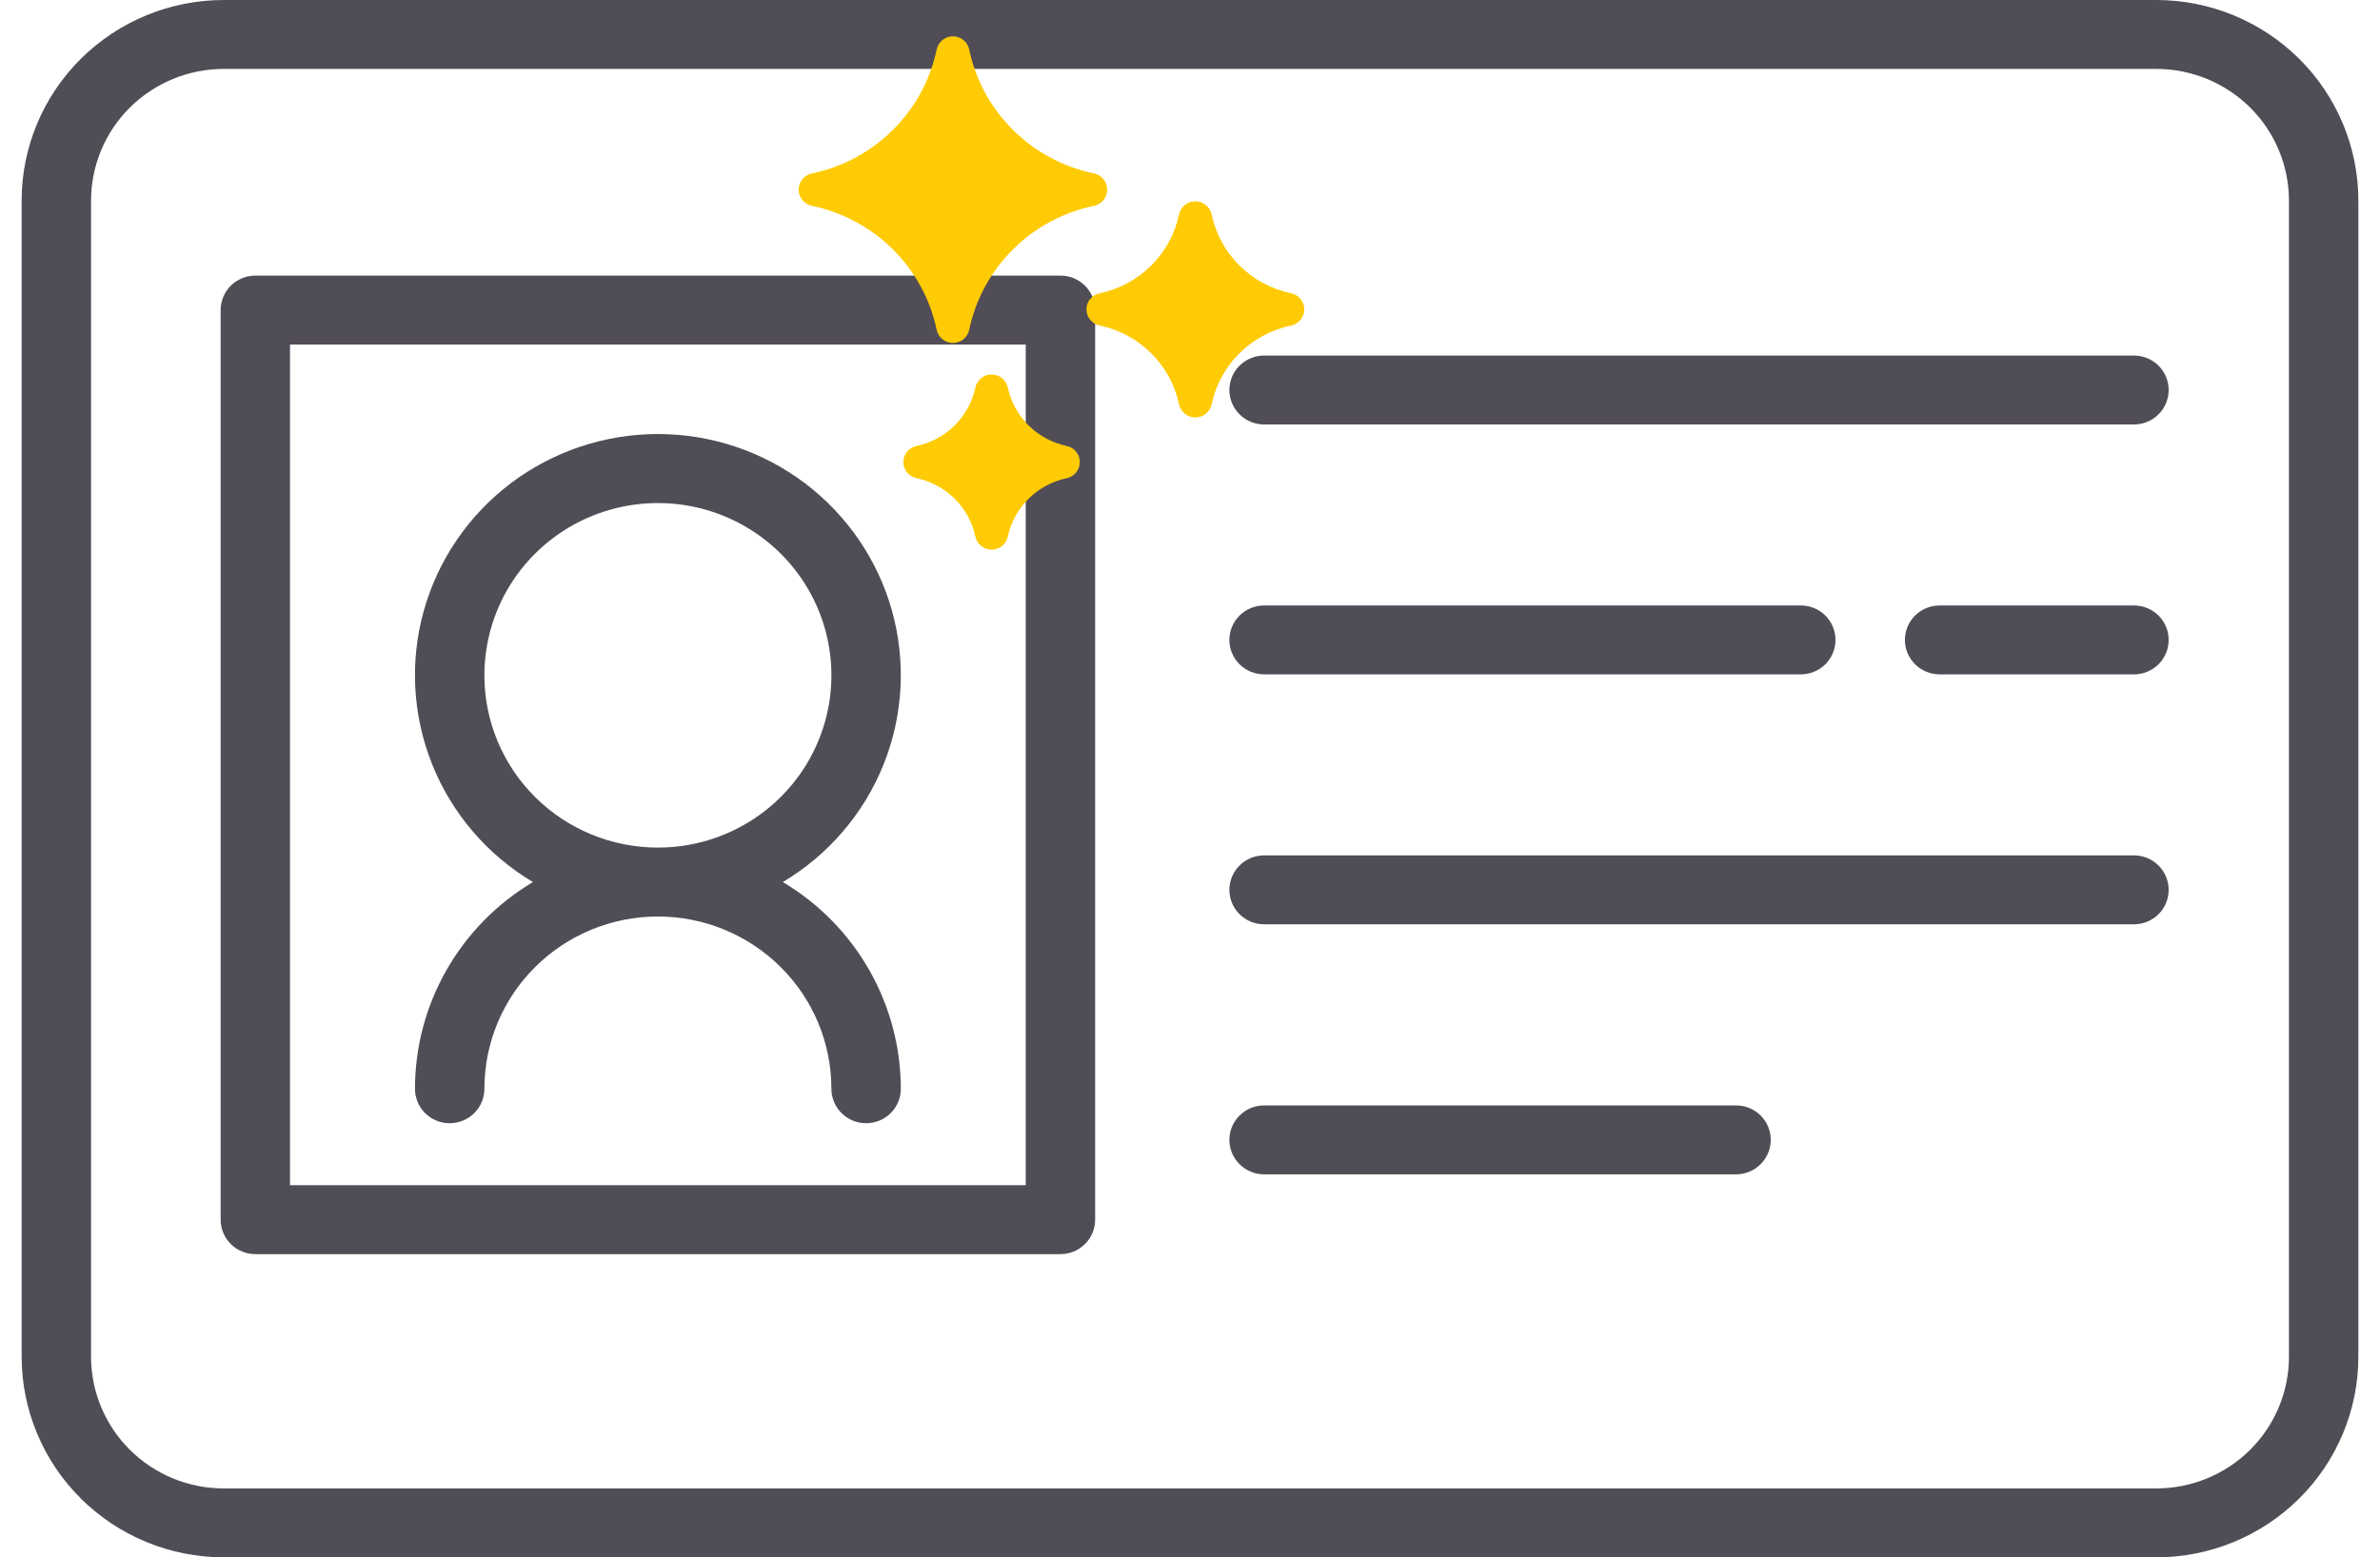 <svg width="55" height="36" viewBox="0 0 55 36" fill="none" xmlns="http://www.w3.org/2000/svg">
<g clip-path="url(#clip0_4281_5870)">
<path d="M49.833 0H5.167C3.93 0.001 2.744 0.49 1.868 1.359C0.993 2.228 0.501 3.406 0.5 4.635V31.365C0.502 32.593 0.994 33.772 1.869 34.641C2.744 35.509 3.93 35.998 5.167 36H49.833C51.07 35.999 52.257 35.51 53.132 34.641C54.007 33.772 54.499 32.594 54.5 31.365V4.635C54.499 3.406 54.007 2.228 53.132 1.359C52.257 0.49 51.07 0.001 49.833 0ZM52.896 31.365C52.895 32.171 52.572 32.945 51.998 33.515C51.423 34.085 50.645 34.406 49.833 34.407H5.167C4.355 34.406 3.577 34.085 3.002 33.515C2.428 32.945 2.105 32.171 2.104 31.365V4.635C2.105 3.829 2.428 3.055 3.002 2.485C3.577 1.915 4.355 1.594 5.167 1.593H49.833C50.645 1.594 51.423 1.915 51.998 2.485C52.572 3.055 52.895 3.829 52.896 4.635V31.365Z" fill="#514D56"/>
<path d="M49.314 8.219H29.212C29 8.219 28.796 8.303 28.645 8.452C28.495 8.601 28.41 8.804 28.41 9.015C28.41 9.226 28.495 9.429 28.645 9.578C28.796 9.728 29 9.812 29.212 9.812H49.314C49.527 9.812 49.731 9.728 49.882 9.578C50.032 9.429 50.116 9.226 50.116 9.015C50.116 8.804 50.032 8.601 49.882 8.452C49.731 8.303 49.527 8.219 49.314 8.219Z" fill="#514D56"/>
<path d="M49.315 13.996H44.823C44.611 13.996 44.407 14.08 44.256 14.229C44.106 14.379 44.021 14.581 44.021 14.793C44.021 15.004 44.106 15.206 44.256 15.356C44.407 15.505 44.611 15.589 44.823 15.589H49.315C49.527 15.589 49.731 15.505 49.882 15.356C50.032 15.206 50.116 15.004 50.116 14.793C50.116 14.581 50.032 14.379 49.882 14.229C49.731 14.08 49.527 13.996 49.315 13.996Z" fill="#514D56"/>
<path d="M29.212 15.589H41.615C41.828 15.589 42.032 15.505 42.183 15.356C42.333 15.206 42.417 15.004 42.417 14.793C42.417 14.581 42.333 14.379 42.183 14.229C42.032 14.08 41.828 13.996 41.615 13.996H29.212C29 13.996 28.796 14.08 28.645 14.229C28.495 14.379 28.41 14.581 28.41 14.793C28.41 15.004 28.495 15.206 28.645 15.356C28.796 15.505 29 15.589 29.212 15.589Z" fill="#514D56"/>
<path d="M49.314 19.773H29.212C29 19.773 28.796 19.857 28.645 20.007C28.495 20.156 28.41 20.359 28.41 20.57C28.41 20.781 28.495 20.984 28.645 21.133C28.796 21.282 29 21.366 29.212 21.366H49.314C49.527 21.366 49.731 21.282 49.882 21.133C50.032 20.984 50.116 20.781 50.116 20.57C50.116 20.359 50.032 20.156 49.882 20.007C49.731 19.857 49.527 19.773 49.314 19.773Z" fill="#514D56"/>
<path d="M40.119 25.553H29.212C29 25.553 28.796 25.637 28.645 25.786C28.495 25.935 28.41 26.138 28.41 26.349C28.41 26.56 28.495 26.763 28.645 26.912C28.796 27.062 29 27.146 29.212 27.146H40.119C40.332 27.146 40.536 27.062 40.686 26.912C40.837 26.763 40.921 26.56 40.921 26.349C40.921 26.138 40.837 25.935 40.686 25.786C40.536 25.637 40.332 25.553 40.119 25.553Z" fill="#514D56"/>
<path d="M9.59 25.169C9.59 25.38 9.674 25.582 9.824 25.732C9.975 25.881 10.179 25.965 10.392 25.965C10.604 25.965 10.808 25.881 10.959 25.732C11.109 25.582 11.194 25.38 11.194 25.169C11.194 24.112 11.616 23.099 12.368 22.353C13.12 21.606 14.14 21.186 15.203 21.186C16.267 21.186 17.287 21.606 18.039 22.353C18.791 23.099 19.213 24.112 19.213 25.169C19.213 25.38 19.298 25.582 19.448 25.732C19.599 25.881 19.802 25.965 20.015 25.965C20.228 25.965 20.432 25.881 20.582 25.732C20.733 25.582 20.817 25.38 20.817 25.169C20.817 24.206 20.565 23.26 20.087 22.423C19.61 21.585 18.922 20.885 18.09 20.39C19.143 19.763 19.96 18.81 20.416 17.678C20.872 16.546 20.941 15.296 20.614 14.121C20.286 12.946 19.579 11.91 18.602 11.171C17.625 10.433 16.431 10.033 15.203 10.033C13.976 10.033 12.782 10.433 11.804 11.171C10.827 11.91 10.121 12.946 9.793 14.121C9.465 15.296 9.535 16.546 9.991 17.678C10.446 18.81 11.263 19.763 12.316 20.39C11.485 20.885 10.797 21.585 10.319 22.423C9.841 23.26 9.59 24.206 9.59 25.169ZM11.194 15.611C11.194 14.823 11.429 14.053 11.869 13.399C12.31 12.744 12.936 12.233 13.669 11.932C14.402 11.63 15.208 11.552 15.986 11.705C16.764 11.859 17.478 12.238 18.039 12.795C18.6 13.352 18.982 14.062 19.136 14.834C19.291 15.607 19.212 16.407 18.908 17.135C18.605 17.863 18.09 18.485 17.431 18.922C16.772 19.36 15.996 19.593 15.203 19.593C14.14 19.593 13.12 19.174 12.368 18.427C11.616 17.68 11.194 16.667 11.194 15.611Z" fill="#514D56"/>
<path d="M24.506 6.371H5.9C5.688 6.371 5.484 6.455 5.333 6.604C5.183 6.754 5.099 6.956 5.099 7.168V28.194C5.099 28.405 5.183 28.608 5.333 28.757C5.484 28.907 5.688 28.991 5.9 28.991H24.506C24.719 28.991 24.923 28.907 25.073 28.757C25.224 28.608 25.308 28.405 25.308 28.194V7.168C25.308 6.956 25.224 6.754 25.073 6.604C24.923 6.455 24.719 6.371 24.506 6.371ZM23.704 27.398H6.702V7.964H23.704V27.398Z" fill="#514D56"/>
<path d="M25.284 4.01C24.574 3.863 23.923 3.513 23.41 3.004C22.897 2.495 22.545 1.848 22.397 1.143C22.379 1.057 22.332 0.98 22.264 0.925C22.195 0.87 22.11 0.84 22.022 0.84C21.934 0.84 21.848 0.87 21.78 0.925C21.712 0.98 21.664 1.057 21.646 1.143C21.498 1.848 21.146 2.495 20.633 3.004C20.12 3.513 19.469 3.863 18.759 4.01C18.674 4.029 18.597 4.076 18.541 4.144C18.486 4.212 18.456 4.297 18.456 4.384C18.456 4.471 18.486 4.556 18.541 4.624C18.597 4.692 18.674 4.739 18.759 4.757C19.469 4.905 20.12 5.255 20.633 5.764C21.146 6.273 21.498 6.92 21.646 7.625C21.664 7.71 21.712 7.787 21.78 7.843C21.848 7.898 21.934 7.928 22.022 7.928C22.11 7.928 22.195 7.898 22.264 7.843C22.332 7.787 22.379 7.71 22.397 7.625C22.545 6.92 22.897 6.273 23.41 5.764C23.923 5.254 24.574 4.905 25.284 4.757C25.37 4.739 25.447 4.692 25.502 4.624C25.557 4.556 25.587 4.471 25.587 4.384C25.587 4.297 25.557 4.212 25.502 4.144C25.447 4.076 25.37 4.029 25.284 4.01Z" fill="#FFCB04"/>
<path d="M24.649 10.309C24.316 10.238 24.01 10.073 23.769 9.834C23.527 9.594 23.361 9.291 23.29 8.959C23.273 8.874 23.225 8.797 23.157 8.742C23.089 8.686 23.003 8.656 22.915 8.656C22.827 8.656 22.742 8.686 22.673 8.742C22.605 8.797 22.558 8.874 22.54 8.959C22.469 9.291 22.303 9.594 22.062 9.834C21.821 10.073 21.515 10.238 21.181 10.309C21.095 10.326 21.017 10.373 20.962 10.441C20.906 10.509 20.876 10.594 20.876 10.681C20.876 10.769 20.906 10.854 20.962 10.922C21.017 10.99 21.095 11.036 21.181 11.054C21.515 11.125 21.821 11.29 22.062 11.529C22.303 11.768 22.469 12.072 22.54 12.403C22.558 12.489 22.605 12.566 22.673 12.621C22.742 12.677 22.827 12.707 22.915 12.707C23.003 12.707 23.089 12.677 23.157 12.621C23.225 12.566 23.273 12.489 23.29 12.403C23.361 12.072 23.527 11.768 23.769 11.529C24.01 11.29 24.316 11.125 24.649 11.054C24.735 11.036 24.813 10.99 24.868 10.922C24.924 10.854 24.954 10.769 24.954 10.681C24.954 10.594 24.924 10.509 24.868 10.441C24.813 10.373 24.735 10.326 24.649 10.309Z" fill="#FFCB04"/>
<path d="M29.836 6.779C29.385 6.685 28.971 6.463 28.644 6.139C28.318 5.815 28.094 5.404 28 4.955C27.981 4.87 27.933 4.794 27.865 4.739C27.797 4.684 27.711 4.654 27.623 4.654C27.536 4.654 27.45 4.684 27.382 4.739C27.314 4.794 27.266 4.87 27.247 4.955C27.153 5.403 26.929 5.815 26.603 6.139C26.278 6.462 25.864 6.685 25.413 6.779C25.326 6.797 25.249 6.844 25.193 6.912C25.137 6.979 25.107 7.064 25.107 7.152C25.107 7.239 25.137 7.324 25.193 7.392C25.249 7.46 25.326 7.507 25.413 7.525C25.864 7.619 26.277 7.841 26.603 8.165C26.929 8.489 27.153 8.9 27.247 9.348C27.266 9.434 27.314 9.51 27.382 9.565C27.45 9.62 27.536 9.649 27.623 9.649C27.711 9.649 27.797 9.62 27.865 9.565C27.933 9.51 27.981 9.434 28 9.348C28.094 8.9 28.318 8.489 28.644 8.165C28.971 7.841 29.385 7.619 29.836 7.525C29.922 7.507 30 7.46 30.055 7.392C30.111 7.324 30.142 7.239 30.142 7.152C30.142 7.064 30.111 6.979 30.055 6.912C30 6.844 29.922 6.797 29.836 6.779Z" fill="#FFCB04"/>
</g>
<defs>
<clipPath id="clip0_4281_5870">
<rect width="54" height="36" fill="white" transform="translate(0.5)"/>
</clipPath>
</defs>
</svg>
